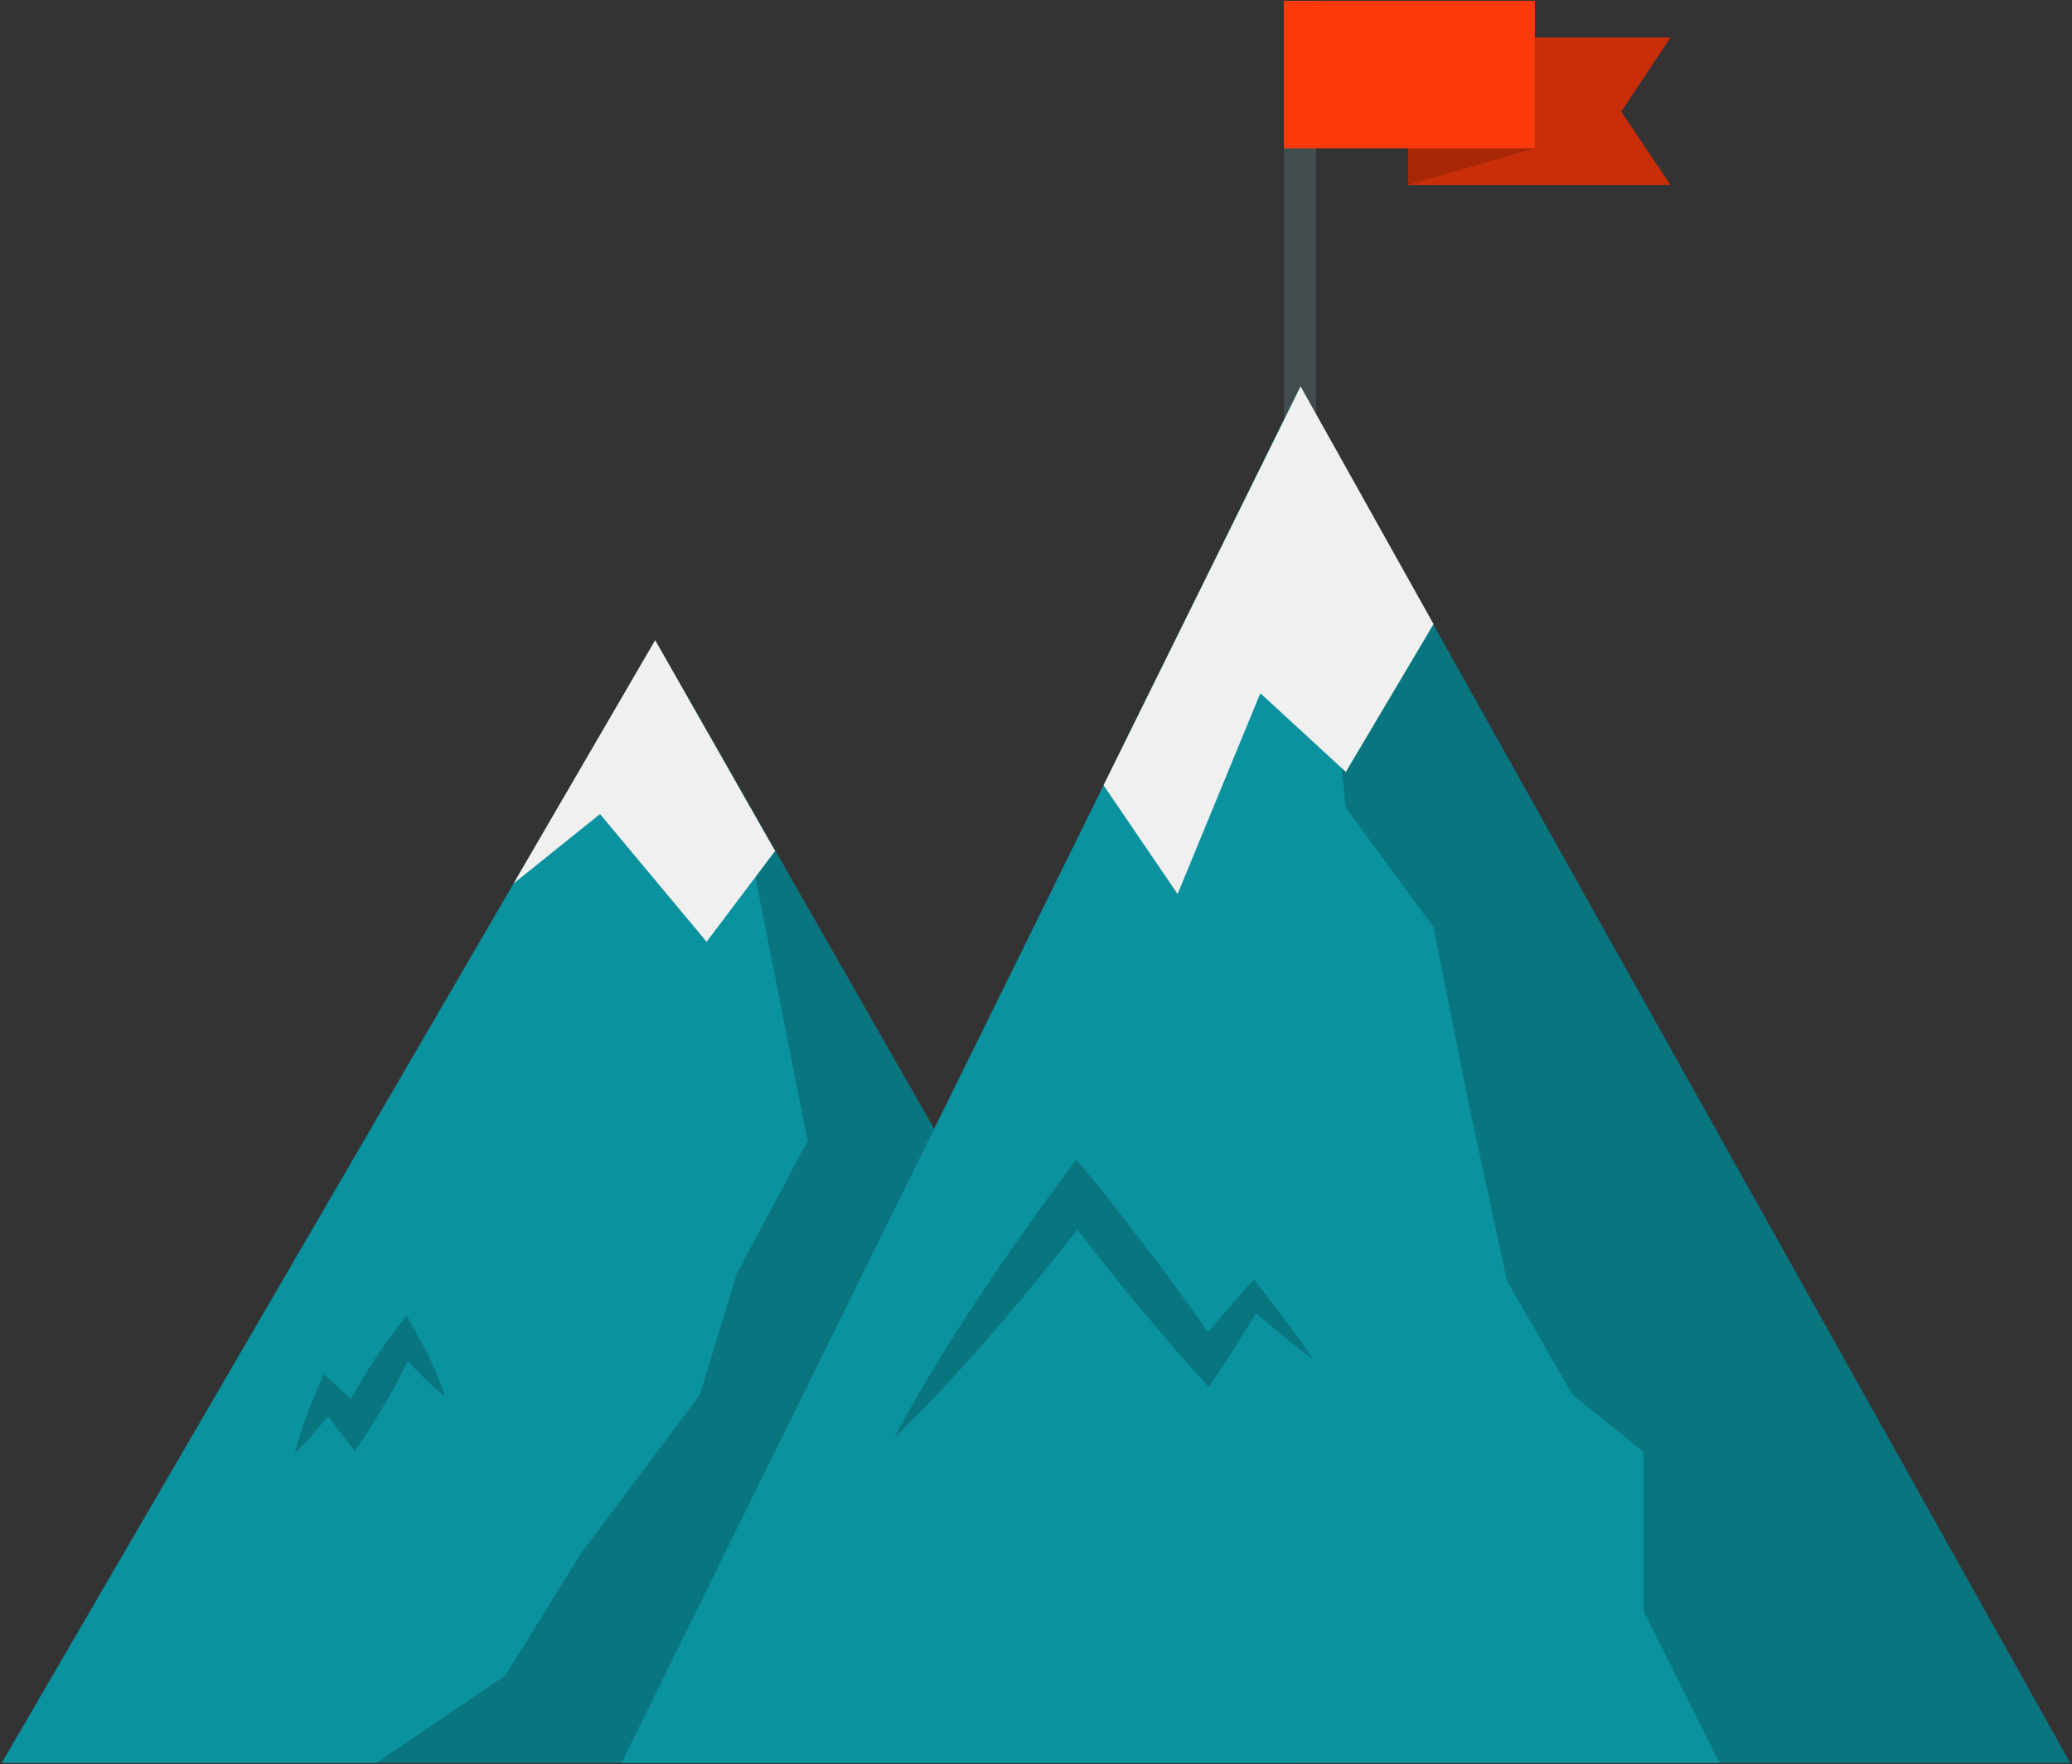 <svg width="289" height="246" viewBox="0 0 289 246" fill="none" xmlns="http://www.w3.org/2000/svg">
<rect x="0" y="0" width="289" height="246" fill="#333333" stroke="none"/>
<path d="M0.234 245.86L91.381 89.281L180.799 245.86H0.234Z" fill="#0B929F"/>
<path opacity="0.2" d="M102.79 109.29L112.644 159.12L102.79 177.575L97.604 194.516L80.879 216.86L70.506 233.629L52.484 245.859H180.799L102.79 109.29Z" fill="black"/>
<path d="M183.565 0.122H179.07V61.146H183.565V0.122Z" fill="#424B4E"/>
<path d="M233.004 25.794H196.398V5.222H233.004L226.132 15.552L233.004 25.794Z" fill="#C92E09"/>
<path d="M214.075 0.122L196.398 5.222V25.794L214.075 20.694V0.122Z" fill="#A82707"/>
<path d="M214.077 0.122H179.07V20.694H214.077V0.122Z" fill="#FD3A0B"/>
<path d="M108.109 118.669L98.558 131.332L83.691 113.526L71.633 123.207L91.383 89.281L108.109 118.669Z" fill="#F0F0F0"/>
<path d="M86.672 245.859L181.363 53.884L288.76 245.859H86.672Z" fill="#0B929F"/>
<path opacity="0.2" d="M181.539 54.099L187.719 112.659L199.95 129.298L204.877 154.019L210.193 178.653L219.312 194.471L229.209 202.466V224.551L239.84 245.857H288.763L181.539 54.099Z" fill="black"/>
<path d="M199.949 87.032L187.718 107.647L175.79 96.67L164.251 124.675L153.922 109.506L181.409 53.884L199.949 87.032Z" fill="#F0F0F0"/>
<path opacity="0.2" d="M183.138 189.546C180.847 186.132 178.384 182.934 175.92 179.736L174.883 178.396L173.543 179.909C171.858 181.853 170.172 183.798 168.487 185.786C167.622 184.576 166.801 183.366 165.937 182.156C164.511 180.211 163.084 178.18 161.615 176.278C158.633 172.389 155.737 168.499 152.626 164.739L150.119 161.714L147.828 164.782C143.636 170.444 139.574 176.278 135.684 182.199C133.739 185.138 131.838 188.163 130.023 191.189C128.207 194.257 126.392 197.326 124.75 200.48C127.343 198.017 129.807 195.424 132.227 192.831C134.647 190.195 137.024 187.602 139.315 184.879C143.075 180.514 146.705 176.019 150.249 171.481C152.453 174.334 154.7 177.099 156.948 179.909C158.46 181.81 160.102 183.625 161.658 185.527C163.214 187.385 164.813 189.244 166.455 191.059L168.616 193.436L170.215 191.016C171.944 188.423 173.543 185.786 175.186 183.15C177.735 185.311 180.372 187.515 183.138 189.546Z" fill="black"/>
<path opacity="0.2" d="M62.078 194.733C60.998 191.492 59.571 188.553 57.972 185.7L56.719 183.453L54.904 185.83C52.656 188.812 50.712 191.924 48.897 195.122C48.335 194.56 47.773 193.998 47.168 193.436L45.18 191.664L44.272 193.696C43.019 196.591 41.895 199.53 41.117 202.685C42.846 201.043 44.315 199.271 45.742 197.455C46.39 198.32 46.995 199.227 47.686 200.049L49.502 202.382L51.23 199.746C53.305 196.548 55.206 193.263 56.892 189.806C58.534 191.578 60.176 193.263 62.078 194.733Z" fill="black"/>
</svg>
